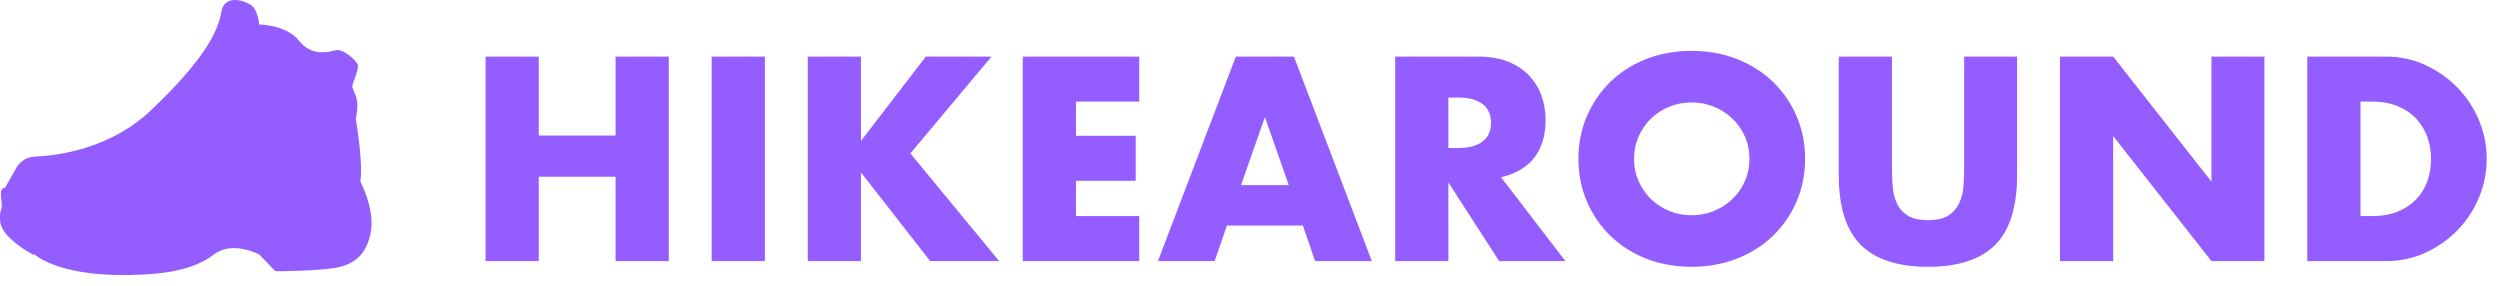 <?xml version="1.0" encoding="UTF-8"?>
<svg width="166px" height="19px" viewBox="0 0 166 19" version="1.1" xmlns="http://www.w3.org/2000/svg" xmlns:xlink="http://www.w3.org/1999/xlink">
    <g stroke="none" stroke-width="1" fill="none" fill-rule="evenodd">
        <g fill="#935DFF" fill-rule="nonzero">
            <g>
                <path d="M23.928,12.059 C24.125,10.714 23.619,7.882 23.619,7.882 C23.619,7.882 23.703,7.682 23.731,7.052 C23.759,6.423 23.394,5.936 23.394,5.736 C23.394,5.536 23.843,4.62 23.759,4.305 C23.675,4.019 22.775,3.197 22.269,3.34 C21.763,3.483 20.667,3.733 19.851,2.703 C19.036,1.644 17.209,1.625 17.209,1.625 C17.209,1.625 17.153,0.901 16.843,0.5 C16.534,0.099 14.932,-0.501 14.707,0.757 C14.482,2.045 13.667,3.848 10.068,7.281 C7.313,9.913 3.799,10.342 2.281,10.4 C1.803,10.428 1.353,10.686 1.1,11.115 L0.341,12.46 C-0.109,12.488 0.116,13.175 0.116,13.633 C0.116,14.091 -0.024,13.833 0.004,14.634 C0.032,15.464 1.1,16.294 2.168,16.895 L2.281,16.895 C4.53,18.554 8.887,18.278 10.068,18.192 C11.249,18.106 12.999,17.839 14.207,16.895 C15.416,15.95 17.209,16.895 17.209,16.895 L18.286,18.01 C18.286,18.01 20.92,18.01 22.269,17.782 C23.59,17.553 24.378,16.837 24.631,15.35 C24.884,13.862 23.928,12.059 23.928,12.059 Z" id="Path"></path>
            </g>
            <g transform="translate(31, 2)">
                <g transform="translate(0.706, 0.773)" id="Shape">
                    <path d="M4.067,14.563 L4.067,8.962 L9.168,8.962 L9.168,14.563 L12.701,14.563 L12.701,0.984 L9.168,0.984 L9.168,6.225 L4.067,6.225 L4.067,0.984 L0.535,0.984 L0.535,14.563 L4.067,14.563 Z M19.082,14.563 L19.082,0.984 L15.549,0.984 L15.549,14.563 L19.082,14.563 Z M25.462,14.563 L25.462,8.674 L30.059,14.563 L34.637,14.563 L28.743,7.414 L34.132,0.984 L29.77,0.984 L25.462,6.585 L25.462,0.984 L21.93,0.984 L21.93,14.563 L25.462,14.563 Z M43.938,14.563 L43.938,11.574 L39.738,11.574 L39.738,9.233 L43.703,9.233 L43.703,6.243 L39.738,6.243 L39.738,3.974 L43.938,3.974 L43.938,0.984 L36.205,0.984 L36.205,14.563 L43.938,14.563 Z M48.948,14.563 L49.759,12.204 L54.806,12.204 L55.617,14.563 L59.385,14.563 L54.211,0.984 L50.354,0.984 L45.181,14.563 L48.948,14.563 Z M53.869,9.521 L50.697,9.521 L52.283,5 L53.869,9.521 Z M64.467,14.563 L64.467,9.341 L67.838,14.563 L72.236,14.563 L67.964,8.998 C68.938,8.77 69.674,8.335 70.172,7.693 C70.671,7.05 70.92,6.213 70.92,5.18 C70.92,4.604 70.827,4.064 70.641,3.559 C70.455,3.055 70.178,2.611 69.812,2.227 C69.445,1.843 68.98,1.539 68.415,1.317 C67.85,1.095 67.189,0.984 66.432,0.984 L66.432,0.984 L60.935,0.984 L60.935,14.563 L64.467,14.563 Z M65.134,7.053 L64.467,7.053 L64.467,3.704 L65.134,3.704 C65.831,3.704 66.366,3.848 66.739,4.136 C67.111,4.424 67.297,4.838 67.297,5.378 C67.297,5.919 67.111,6.333 66.739,6.621 C66.366,6.909 65.831,7.053 65.134,7.053 L65.134,7.053 Z M80.617,14.942 C81.711,14.942 82.72,14.758 83.645,14.392 C84.571,14.026 85.367,13.519 86.034,12.87 C86.701,12.222 87.22,11.463 87.593,10.592 C87.965,9.722 88.152,8.782 88.152,7.774 C88.152,6.765 87.965,5.826 87.593,4.955 C87.22,4.085 86.701,3.325 86.034,2.677 C85.367,2.029 84.571,1.521 83.645,1.155 C82.72,0.789 81.711,0.606 80.617,0.606 C79.512,0.606 78.499,0.789 77.58,1.155 C76.661,1.521 75.871,2.029 75.21,2.677 C74.549,3.325 74.032,4.085 73.66,4.955 C73.287,5.826 73.101,6.765 73.101,7.774 C73.101,8.782 73.287,9.722 73.66,10.592 C74.032,11.463 74.549,12.222 75.21,12.87 C75.871,13.519 76.661,14.026 77.58,14.392 C78.499,14.758 79.512,14.942 80.617,14.942 Z M80.617,11.52 C80.101,11.52 79.611,11.427 79.148,11.241 C78.686,11.054 78.28,10.793 77.932,10.457 C77.583,10.121 77.307,9.725 77.103,9.269 C76.898,8.812 76.796,8.314 76.796,7.774 C76.796,7.233 76.898,6.735 77.103,6.279 C77.307,5.823 77.583,5.426 77.932,5.09 C78.28,4.754 78.686,4.493 79.148,4.307 C79.611,4.121 80.101,4.028 80.617,4.028 C81.134,4.028 81.624,4.121 82.086,4.307 C82.549,4.493 82.958,4.754 83.312,5.09 C83.667,5.426 83.946,5.823 84.15,6.279 C84.354,6.735 84.457,7.233 84.457,7.774 C84.457,8.314 84.354,8.812 84.15,9.269 C83.946,9.725 83.667,10.121 83.312,10.457 C82.958,10.793 82.549,11.054 82.086,11.241 C81.624,11.427 81.134,11.52 80.617,11.52 Z M96.317,14.942 C98.323,14.942 99.81,14.455 100.778,13.483 C101.745,12.51 102.229,10.967 102.229,8.854 L102.229,8.854 L102.229,0.984 L98.714,0.984 L98.714,8.368 C98.714,8.764 98.699,9.169 98.669,9.584 C98.639,9.998 98.546,10.373 98.39,10.709 C98.233,11.045 97.996,11.319 97.678,11.529 C97.359,11.739 96.906,11.844 96.317,11.844 C95.728,11.844 95.271,11.739 94.947,11.529 C94.622,11.319 94.385,11.045 94.235,10.709 C94.085,10.373 93.995,9.998 93.965,9.584 C93.934,9.169 93.919,8.764 93.919,8.368 L93.919,8.368 L93.919,0.984 L90.387,0.984 L90.387,8.854 C90.387,10.967 90.873,12.51 91.847,13.483 C92.82,14.455 94.31,14.942 96.317,14.942 Z M108.609,14.563 L108.609,6.261 L115.134,14.563 L118.649,14.563 L118.649,0.984 L115.134,0.984 L115.134,9.287 L108.609,0.984 L105.077,0.984 L105.077,14.563 L108.609,14.563 Z M126.724,14.563 C127.661,14.563 128.535,14.377 129.347,14.005 C130.158,13.633 130.867,13.135 131.473,12.51 C132.08,11.886 132.555,11.163 132.897,10.34 C133.24,9.518 133.411,8.662 133.411,7.774 C133.411,6.873 133.237,6.012 132.888,5.189 C132.54,4.367 132.062,3.647 131.455,3.028 C130.849,2.41 130.14,1.915 129.329,1.542 C128.517,1.17 127.649,0.984 126.724,0.984 L126.724,0.984 L121.497,0.984 L121.497,14.563 L126.724,14.563 Z M125.841,11.574 L125.03,11.574 L125.03,3.974 L125.841,3.974 C126.442,3.974 126.982,4.07 127.463,4.262 C127.944,4.454 128.349,4.718 128.68,5.054 C129.01,5.39 129.265,5.793 129.446,6.261 C129.626,6.729 129.716,7.233 129.716,7.774 C129.716,8.326 129.629,8.833 129.455,9.296 C129.28,9.758 129.028,10.157 128.698,10.493 C128.367,10.829 127.962,11.094 127.481,11.286 C127,11.478 126.454,11.574 125.841,11.574 L125.841,11.574 Z"></path>
                </g>
            </g>
        </g>
    </g>
</svg>
